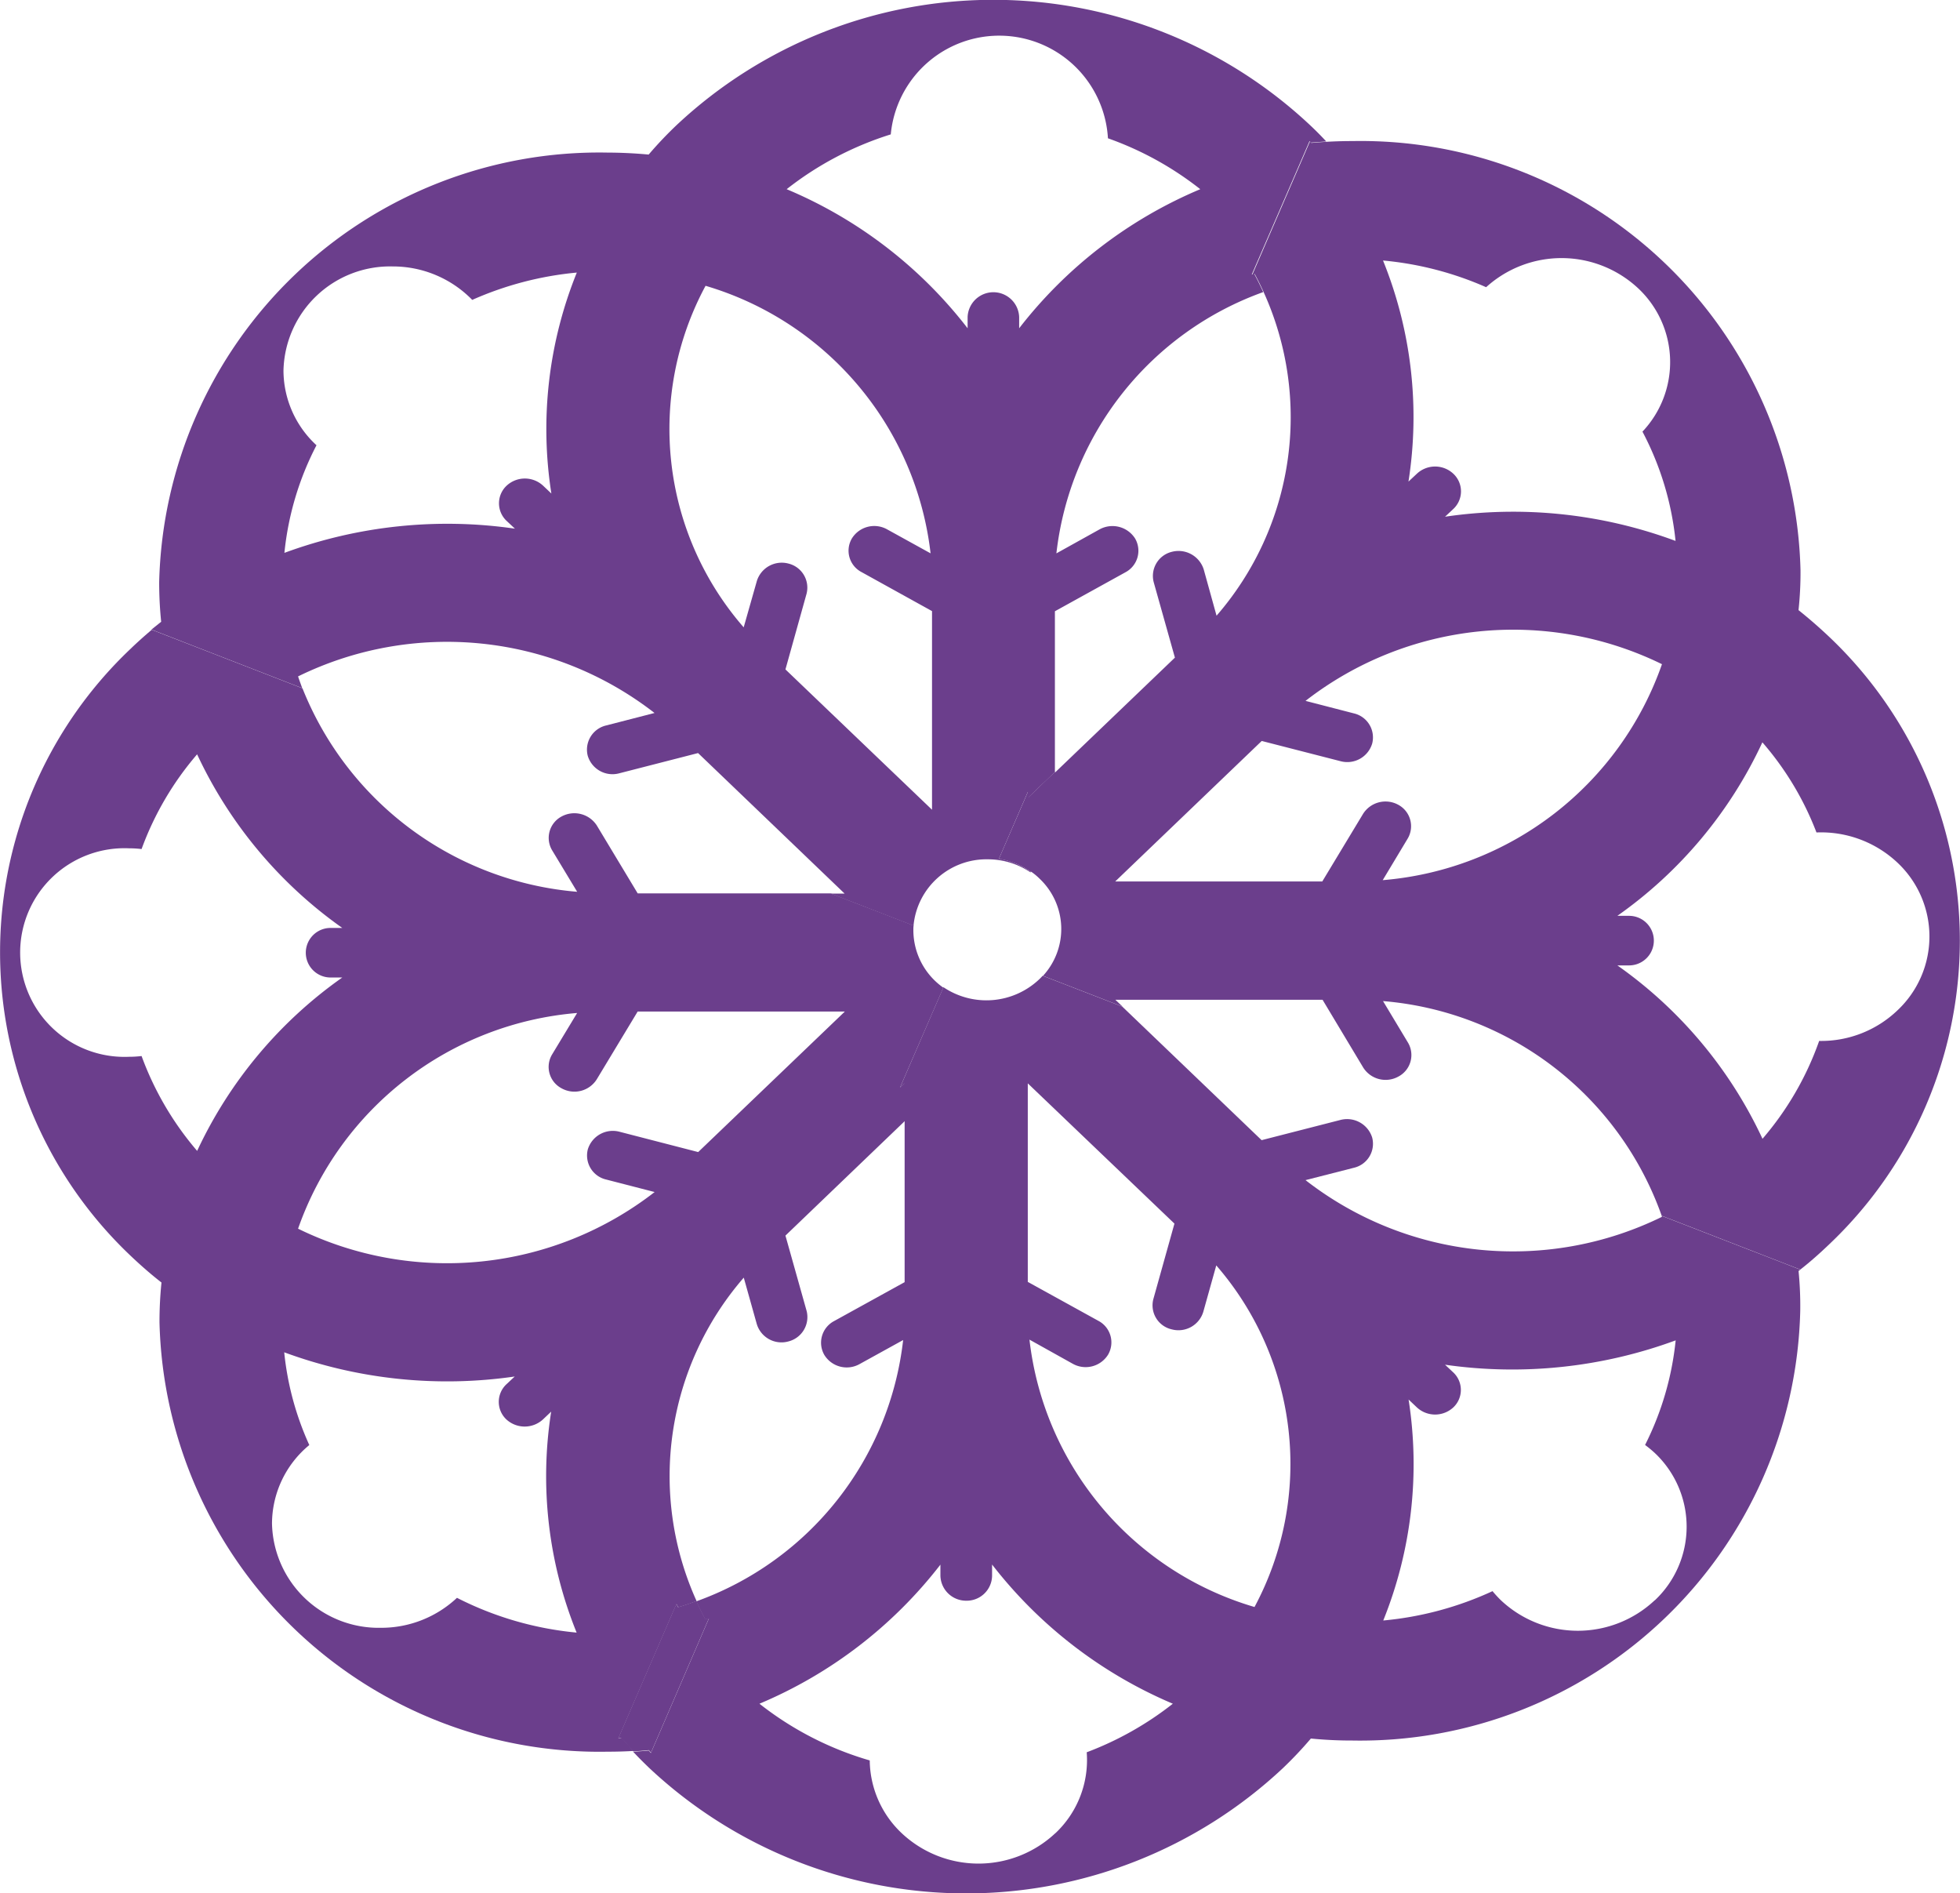 <svg xmlns="http://www.w3.org/2000/svg" id="simbolo" width="50.225" height="48.5" viewBox="0 0 50.225 48.5">
    <defs>
        <style>
            .cls-1{fill:#6b3e8c}
        </style>
    </defs>
    <path id="Path_134" d="M15.842 78.836l1.49-3.444c.013.029.029.054.045.083.16-.048.313-.1.47-.16a7.756 7.756 0 0 1 1.209-8.286l.333 1.187a.661.661 0 0 0 .809.448.643.643 0 0 0 .47-.777l-.544-1.935 3.057-2.933v-.972l-.122.115L24.17 59.6a1.8 1.8 0 0 1-.768-1.465c0-.042 0-.083.006-.128l-2.124-.822h-4.946l-1.046-1.737a.685.685 0 0 0-.905-.233.621.621 0 0 0-.243.864l.643 1.065a8.321 8.321 0 0 1-7.039-5.213l-3.863-1.5c-.185.157-.365.317-.54.486a10.709 10.709 0 0 0 0 15.553c.256.243.518.473.79.684a9.861 9.861 0 0 0-.051 1.02 11.278 11.278 0 0 0 11.478 11c.224 0 .448-.006.668-.019-.1-.112-.2-.224-.3-.339a.216.216 0 0 1-.088.02zM3.625 61.352a2.693 2.693 0 0 1-.323.019 2.673 2.673 0 1 1 0-5.341 2.7 2.7 0 0 1 .323.019 7.837 7.837 0 0 1 1.423-2.427 11.285 11.285 0 0 0 3.72 4.448h-.3a.635.635 0 1 0 0 1.27h.3a11.244 11.244 0 0 0-3.719 4.442 7.889 7.889 0 0 1-1.424-2.43zm8.082 13.88A2.833 2.833 0 0 1 9.756 76a2.733 2.733 0 0 1-2.789-2.67 2.618 2.618 0 0 1 .956-2.012 7.56 7.56 0 0 1-.643-2.376 12.072 12.072 0 0 0 5.907.62l-.214.2a.617.617 0 0 0 0 .9.693.693 0 0 0 .937 0l.211-.2a10.664 10.664 0 0 0 .652 5.661 8.486 8.486 0 0 1-3.066-.891zm-4.072-9.457a8.3 8.3 0 0 1 7.151-5.526l-.643 1.065a.619.619 0 0 0 .243.864.676.676 0 0 0 .905-.233l1.046-1.733h5.309l-3.758 3.6-2.018-.521a.67.67 0 0 0-.809.448.632.632 0 0 0 .47.777l1.241.32a8.672 8.672 0 0 1-9.137.939z" class="cls-1" data-name="Path 134" transform="translate(.003 -34.297)"/>
    <path id="Path_135" d="M80.6 85.714l.045-.035L77.09 84.3c0 .01.006.016.01.026a8.66 8.66 0 0 1-9.134-.94l1.241-.317a.631.631 0 0 0 .467-.774.674.674 0 0 0-.812-.451l-2.021.518-3.571-3.422-2.04-.79a1.224 1.224 0 0 1-.09.093 1.97 1.97 0 0 1-2.453.2l-.006.016-1.11 2.565.122-.115V86l-1.813 1a.627.627 0 0 0-.243.867.674.674 0 0 0 .905.23l1.113-.614a8.08 8.08 0 0 1-5.3 6.694c.07.157.147.313.23.467l.093-.029-1.487 3.448-.054-.064c-.131.013-.265.022-.4.032.134.144.272.281.416.419a11.869 11.869 0 0 0 16.234 0 10 10 0 0 0 .716-.758 10.653 10.653 0 0 0 1.065.051 11.279 11.279 0 0 0 11.475-11 9.065 9.065 0 0 0-.043-1.029zm-19.042 14.4a2.877 2.877 0 0 1-3.943 0 2.6 2.6 0 0 1-.816-1.861 8.3 8.3 0 0 1-2.826-1.453 11.481 11.481 0 0 0 4.637-3.563v.288a.658.658 0 0 0 .662.636.65.65 0 0 0 .662-.636v-.291a11.556 11.556 0 0 0 4.632 3.566 8.29 8.29 0 0 1-2.207 1.244 2.572 2.572 0 0 1-.803 2.074zm5.1-5.792a8.1 8.1 0 0 1-5.766-6.85L62 88.09a.677.677 0 0 0 .905-.23.624.624 0 0 0-.243-.867l-1.813-1v-5.086l3.758 3.593-.54 1.932a.631.631 0 0 0 .47.777.665.665 0 0 0 .809-.448l.333-1.19a7.758 7.758 0 0 1 .978 8.755zm10.257-.173a2.877 2.877 0 0 1-3.943 0 2.939 2.939 0 0 1-.214-.233 8.528 8.528 0 0 1-2.8.752 10.706 10.706 0 0 0 .649-5.661l.211.2a.687.687 0 0 0 .937 0 .615.615 0 0 0 0-.892l-.214-.2a12.123 12.123 0 0 0 5.91-.624 7.663 7.663 0 0 1-.784 2.68 2.943 2.943 0 0 1 .243.2 2.592 2.592 0 0 1 .004 3.783z" class="cls-1" data-name="Path 135" transform="translate(-34.512 -53.152)"/>
    <path id="Path_136" d="M50.371 132.116l1.487-3.448-.093.029a6.957 6.957 0 0 1-.23-.467 7.21 7.21 0 0 1-.47.16l-.045-.083-1.49 3.444a.786.786 0 0 1 .086-.006c.1.115.2.227.3.339.131-.006.265-.019.4-.032.02.022.039.048.055.064z" class="cls-1" data-name="Path 136" transform="translate(-33.689 -87.215)"/>
    <path id="Path_137" d="M15.881 17.314a8.666 8.666 0 0 1 9.134.937l-1.241.32a.636.636 0 0 0-.47.777.662.662 0 0 0 .809.448l2.018-.518 3.755 3.6h-.358l2.124.822a1.875 1.875 0 0 1 1.9-1.7 1.953 1.953 0 0 1 1.1.336l.006-.016a1.958 1.958 0 0 0-.816-.336l.739-1.708v.154l.694-.665v-4.12l1.81-1a.624.624 0 0 0 .243-.867.687.687 0 0 0-.905-.233l-1.11.617a8.081 8.081 0 0 1 5.3-6.694 6.957 6.957 0 0 0-.23-.467l-.064.019L41.8 3.6c.013.013.022.026.035.038l.393-.029a8.22 8.22 0 0 0-.416-.419 11.865 11.865 0 0 0-16.231 0 9.923 9.923 0 0 0-.716.755 11.809 11.809 0 0 0-1.065-.051 11.28 11.28 0 0 0-11.478 11 9.816 9.816 0 0 0 .051 1.02 43.61 43.61 0 0 1-.249.2l3.863 1.5c-.032-.092-.071-.194-.106-.3zM31.069 3.428a2.791 2.791 0 0 1 5.565.1A8.276 8.276 0 0 1 39 4.832a11.513 11.513 0 0 0-4.641 3.563v-.288a.661.661 0 0 0-1.321 0v.288a11.46 11.46 0 0 0-4.637-3.563 8.335 8.335 0 0 1 2.668-1.404zm-4.746 3.879a8.116 8.116 0 0 1 5.766 6.854l-1.113-.614a.675.675 0 0 0-.9.227.618.618 0 0 0 .243.867l1.807 1v5.089l-3.756-3.595.54-1.935a.634.634 0 0 0-.464-.777.668.668 0 0 0-.809.448l-.337 1.186a7.735 7.735 0 0 1-.977-8.75zM15.507 9.482A2.731 2.731 0 0 1 18.3 6.811a2.839 2.839 0 0 1 2.044.857 8.542 8.542 0 0 1 2.68-.7 10.672 10.672 0 0 0-.652 5.661l-.211-.2a.687.687 0 0 0-.937 0 .618.618 0 0 0 0 .9l.214.2a12.068 12.068 0 0 0-5.907.62 7.617 7.617 0 0 1 .822-2.757 2.612 2.612 0 0 1-.846-1.91z" class="cls-1" data-name="Path 137" transform="translate(-8.243 .015)"/>
    <path id="Path_138" d="M80.8 62.332l-.74 1.708a1.941 1.941 0 0 1 .816.336l.732-1.7-.115.109v-.965l-.694.665z" class="cls-1" data-name="Path 138" transform="translate(-54.455 -42.044)"/>
    <path id="Path_139" d="M80.8 62.332l-.74 1.708a1.941 1.941 0 0 1 .816.336l.732-1.7-.115.109v-.965l-.694.665z" class="cls-1" data-name="Path 139" transform="translate(-54.455 -42.044)"/>
    <path id="Path_140" d="M101.345 23.992a12.59 12.59 0 0 0-.79-.688 8.91 8.91 0 0 0 .051-1.017 11.275 11.275 0 0 0-11.475-11 11.358 11.358 0 0 0-1.061.048c-.013-.013-.022-.026-.035-.038l-1.478 3.416.064-.019c.083.154.16.31.23.467a7.755 7.755 0 0 1-1.209 8.286l-.329-1.187a.677.677 0 0 0-.812-.451.636.636 0 0 0-.47.777l.544 1.935-3.061 2.933-.694.665v-.154l-.739 1.708a1.941 1.941 0 0 1 .816.336 1.528 1.528 0 0 1 .208.173 1.773 1.773 0 0 1 .09 2.491l2.04.79-.185-.176h5.309l1.041 1.735a.677.677 0 0 0 .905.23.623.623 0 0 0 .243-.867l-.64-1.065a8.3 8.3 0 0 1 7.141 5.5l3.553 1.378c.256-.2.505-.422.745-.652a10.717 10.717 0 0 0-.002-15.554zm-8.795-8.961a2.877 2.877 0 0 1 3.9.032 2.591 2.591 0 0 1 .106 3.668 7.654 7.654 0 0 1 .848 2.8 11.956 11.956 0 0 0-5.907-.62l.214-.2a.617.617 0 0 0 0-.9.683.683 0 0 0-.937 0l-.214.2a10.676 10.676 0 0 0-.652-5.664 8.439 8.439 0 0 1 2.642.684zM89.9 30.222l.64-1.065a.623.623 0 0 0-.243-.867.68.68 0 0 0-.9.233l-1.046 1.733h-5.306l3.755-3.6 2.018.518a.666.666 0 0 0 .812-.451.632.632 0 0 0-.47-.774l-1.238-.32a8.672 8.672 0 0 1 9.134-.94 8.3 8.3 0 0 1-7.156 5.533zm11.184 4.119a7.825 7.825 0 0 1-1.452 2.507 11.218 11.218 0 0 0-3.719-4.442h.3a.635.635 0 1 0 0-1.27h-.3a11.2 11.2 0 0 0 3.716-4.445A7.727 7.727 0 0 1 101.015 29a2.858 2.858 0 0 1 2.079.777 2.594 2.594 0 0 1 0 3.777 2.829 2.829 0 0 1-2.005.787z" class="cls-1" data-name="Path 140" transform="translate(-54.468 -7.673)"/>
</svg>
